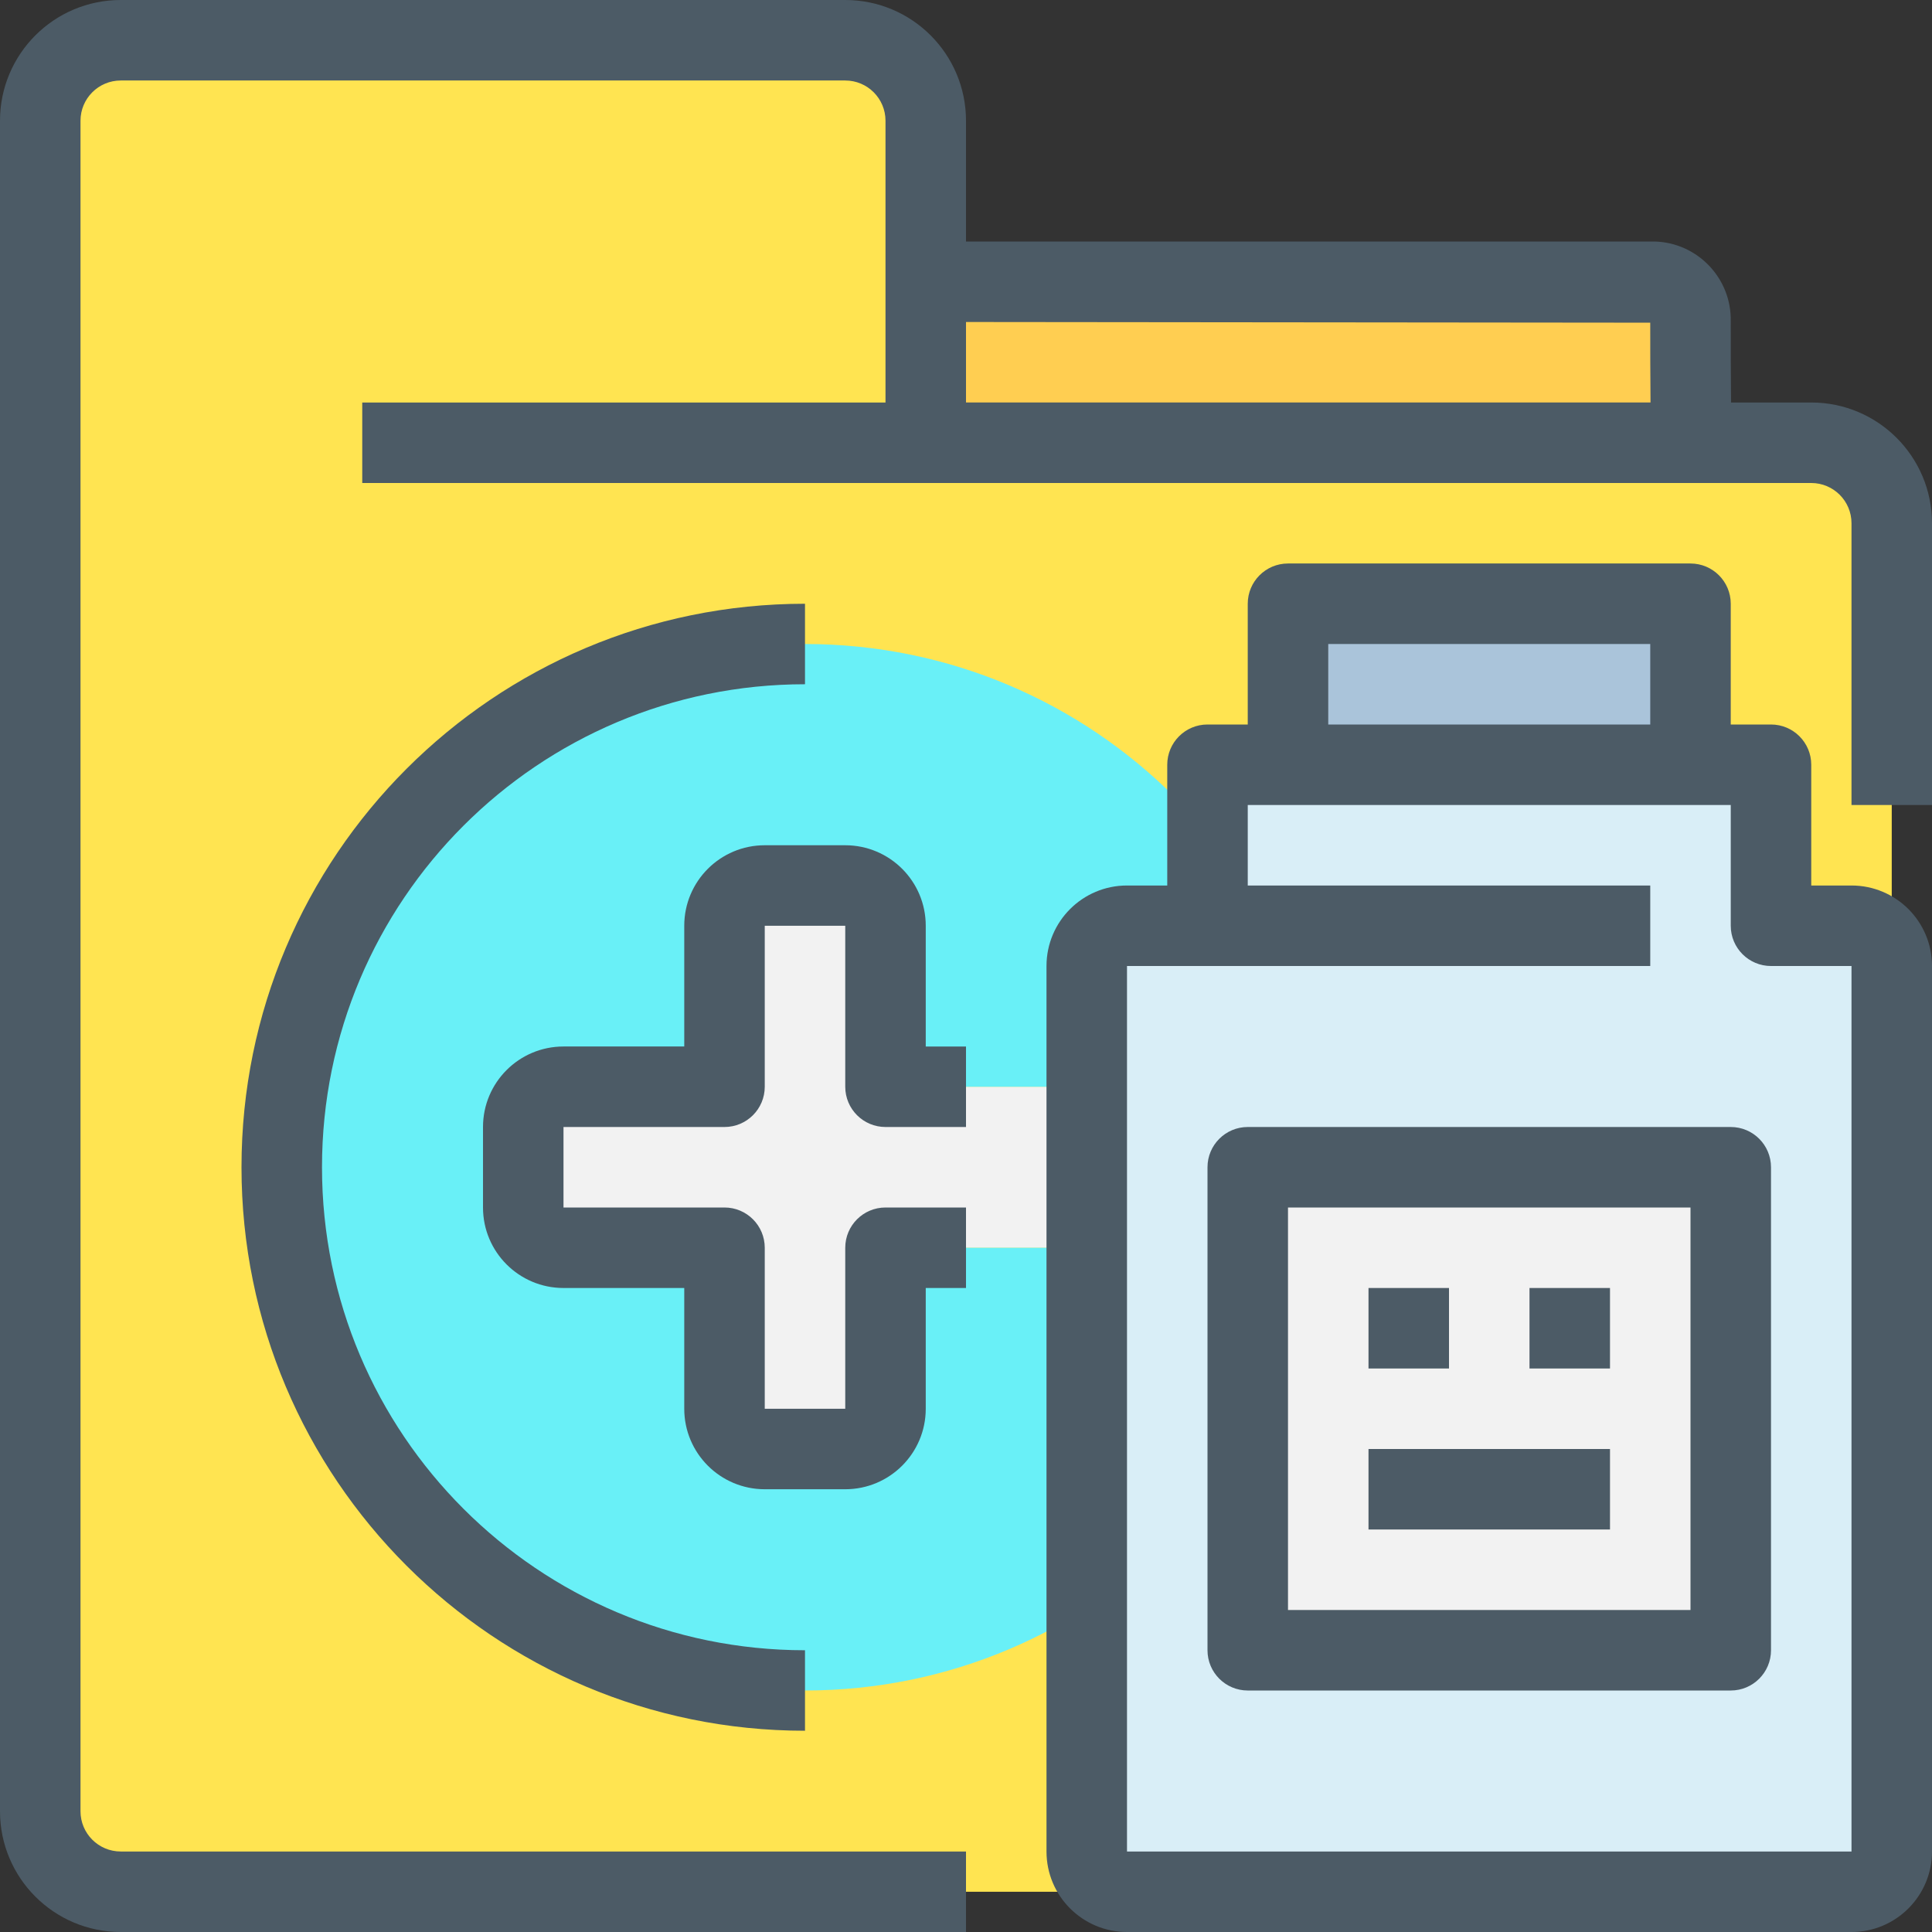 <?xml version="1.0" encoding="iso-8859-1"?>
<!-- Generator: Adobe Illustrator 19.0.0, SVG Export Plug-In . SVG Version: 6.00 Build 0)  -->
<svg version="1.1" id="Capa_1" xmlns="http://www.w3.org/2000/svg" xmlns:xlink="http://www.w3.org/1999/xlink" x="0px" y="0px"
	 viewBox="0 0 512 512" style="enable-background:new 0 0 512 512;" xml:space="preserve">
<rect x="0" y="0" width="512" height="512" fill="#333333" stroke="none"/>
<path style="fill:#FFCE51;" d="M448,85.227c0,10.453,0.107,32.107,0.107,32.107H245.333V74.667H437.44
	c5.713-0.119,10.441,4.416,10.56,10.129C448.003,84.939,448.003,85.083,448,85.227z"/>
<path style="fill:#FFE451;" d="M480,117.333c11.768,0.035,21.298,9.566,21.333,21.333V480c-0.035,11.768-9.566,21.298-21.333,21.333
	H32c-11.767-0.035-21.298-9.566-21.333-21.333V32C10.702,20.233,20.233,10.702,32,10.667h192
	c11.767,0.035,21.298,9.566,21.333,21.333v85.333H480z"/>
<path style="fill:#F2F2F2;" d="M288,298.667V320c0,5.891-4.776,10.667-10.667,10.667h-42.667v42.667
	c0,5.891-4.776,10.667-10.667,10.667h-21.333c-5.891,0-10.667-4.776-10.667-10.667v-42.667h-42.667
	c-5.891,0-10.667-4.776-10.667-10.667v-21.333c0-5.891,4.776-10.667,10.667-10.667H192v-42.667c0-5.891,4.776-10.667,10.667-10.667
	H224c5.891,0,10.667,4.776,10.667,10.667V288h42.667C283.224,288,288,292.776,288,298.667z"/>
<path style="fill:#69F0F7;" d="M213.333,170.667C289.917,170.667,352,232.75,352,309.333S289.917,448,213.333,448
	S74.667,385.917,74.667,309.333S136.75,170.667,213.333,170.667z M288,320v-21.333c0-5.891-4.776-10.667-10.667-10.667h-42.667
	v-42.667c0-5.891-4.776-10.667-10.667-10.667h-21.333c-5.891,0-10.667,4.776-10.667,10.667V288h-42.667
	c-5.891,0-10.667,4.776-10.667,10.667V320c0,5.891,4.776,10.667,10.667,10.667H192v42.667c0,5.891,4.776,10.667,10.667,10.667H224
	c5.891,0,10.667-4.776,10.667-10.667v-42.667h42.667C283.224,330.667,288,325.891,288,320z"/>
<path style="fill:#F2F2F2;" d="M330.667,309.333h128v128h-128V309.333z"/>
<path style="fill:#AAC4DA;" d="M341.333,160H448v42.667H341.333V160z"/>
<path style="fill:#D9EEF7;" d="M320,245.333v-42.667h149.333v42.667h21.333c5.891,0,10.667,4.776,10.667,10.667v234.667
	c0,5.891-4.776,10.667-10.667,10.667h-192c-5.891,0-10.667-4.776-10.667-10.667V256c0-5.891,4.776-10.667,10.667-10.667H320z
	 M458.667,437.333v-128h-128v128H458.667z"/>
<g>
	<path style="fill:#4C5B66;" d="M480,106.667h-21.259c-0.075-6.987-0.075-15.808-0.075-21.472
		c0.25-11.455-8.833-20.945-20.289-21.195c-0.302-0.007-0.604-0.007-0.906,0H256V32c0-17.673-14.327-32-32-32H32
		C14.327,0,0,14.327,0,32v448c0,17.673,14.327,32,32,32h224v-21.333H32c-5.891,0-10.667-4.776-10.667-10.667V32
		c0-5.891,4.776-10.667,10.667-10.667h192c5.891,0,10.667,4.776,10.667,10.667v74.667H96V128h384
		c5.891,0,10.667,4.776,10.667,10.667v74.667H512v-74.667C512,120.994,497.673,106.667,480,106.667z M256,85.333l181.333,0.181
		c0,5.675,0,14.272,0.075,21.141H256V85.333z"/>
	<path style="fill:#4C5B66;" d="M490.667,234.667H480v-32c0-5.891-4.776-10.667-10.667-10.667h-10.667v-32
		c0-5.891-4.776-10.667-10.667-10.667H341.333c-5.891,0-10.667,4.776-10.667,10.667v32H320c-5.891,0-10.667,4.776-10.667,10.667v32
		h-10.667c-11.782,0-21.333,9.551-21.333,21.333v234.667c0,11.782,9.551,21.333,21.333,21.333h192
		c11.782,0,21.333-9.551,21.333-21.333V256C512,244.218,502.449,234.667,490.667,234.667z M352,170.667h85.333V192H352V170.667z
		 M490.667,490.667h-192V256h138.667v-21.333H330.667v-21.333h128v32c0,5.891,4.776,10.667,10.667,10.667h21.333V490.667z"/>
	<path style="fill:#4C5B66;" d="M458.667,298.667h-128c-5.891,0-10.667,4.776-10.667,10.667v128c0,5.891,4.776,10.667,10.667,10.667
		h128c5.891,0,10.667-4.776,10.667-10.667v-128C469.333,303.442,464.558,298.667,458.667,298.667z M448,426.667H341.333V320H448
		V426.667z"/>
	<path style="fill:#4C5B66;" d="M362.667,341.333H384v21.333h-21.333V341.333z"/>
	<path style="fill:#4C5B66;" d="M405.333,341.333h21.333v21.333h-21.333V341.333z"/>
	<path style="fill:#4C5B66;" d="M362.667,384h64v21.333h-64V384z"/>
	<path style="fill:#4C5B66;" d="M213.333,181.333V160C130.859,160,64,226.859,64,309.333s66.859,149.333,149.333,149.333v-21.333
		c-70.692,0-128-57.308-128-128S142.641,181.333,213.333,181.333z"/>
	<path style="fill:#4C5B66;" d="M245.333,245.333c0-11.782-9.551-21.333-21.333-21.333h-21.333
		c-11.782,0-21.333,9.551-21.333,21.333v32h-32c-11.782,0-21.333,9.551-21.333,21.333V320c0,11.782,9.551,21.333,21.333,21.333h32
		v32c0,11.782,9.551,21.333,21.333,21.333H224c11.782,0,21.333-9.551,21.333-21.333v-32H256V320h-21.333
		c-5.891,0-10.667,4.776-10.667,10.667v42.667h-21.333v-42.667c0-5.891-4.776-10.667-10.667-10.667h-42.667v-21.333H192
		c5.891,0,10.667-4.776,10.667-10.667v-42.667H224V288c0,5.891,4.776,10.667,10.667,10.667H256v-21.333h-10.667V245.333z"/>
</g>
<g>
</g>
<g>
</g>
<g>
</g>
<g>
</g>
<g>
</g>
<g>
</g>
<g>
</g>
<g>
</g>
<g>
</g>
<g>
</g>
<g>
</g>
<g>
</g>
<g>
</g>
<g>
</g>
<g>
</g>
</svg>
